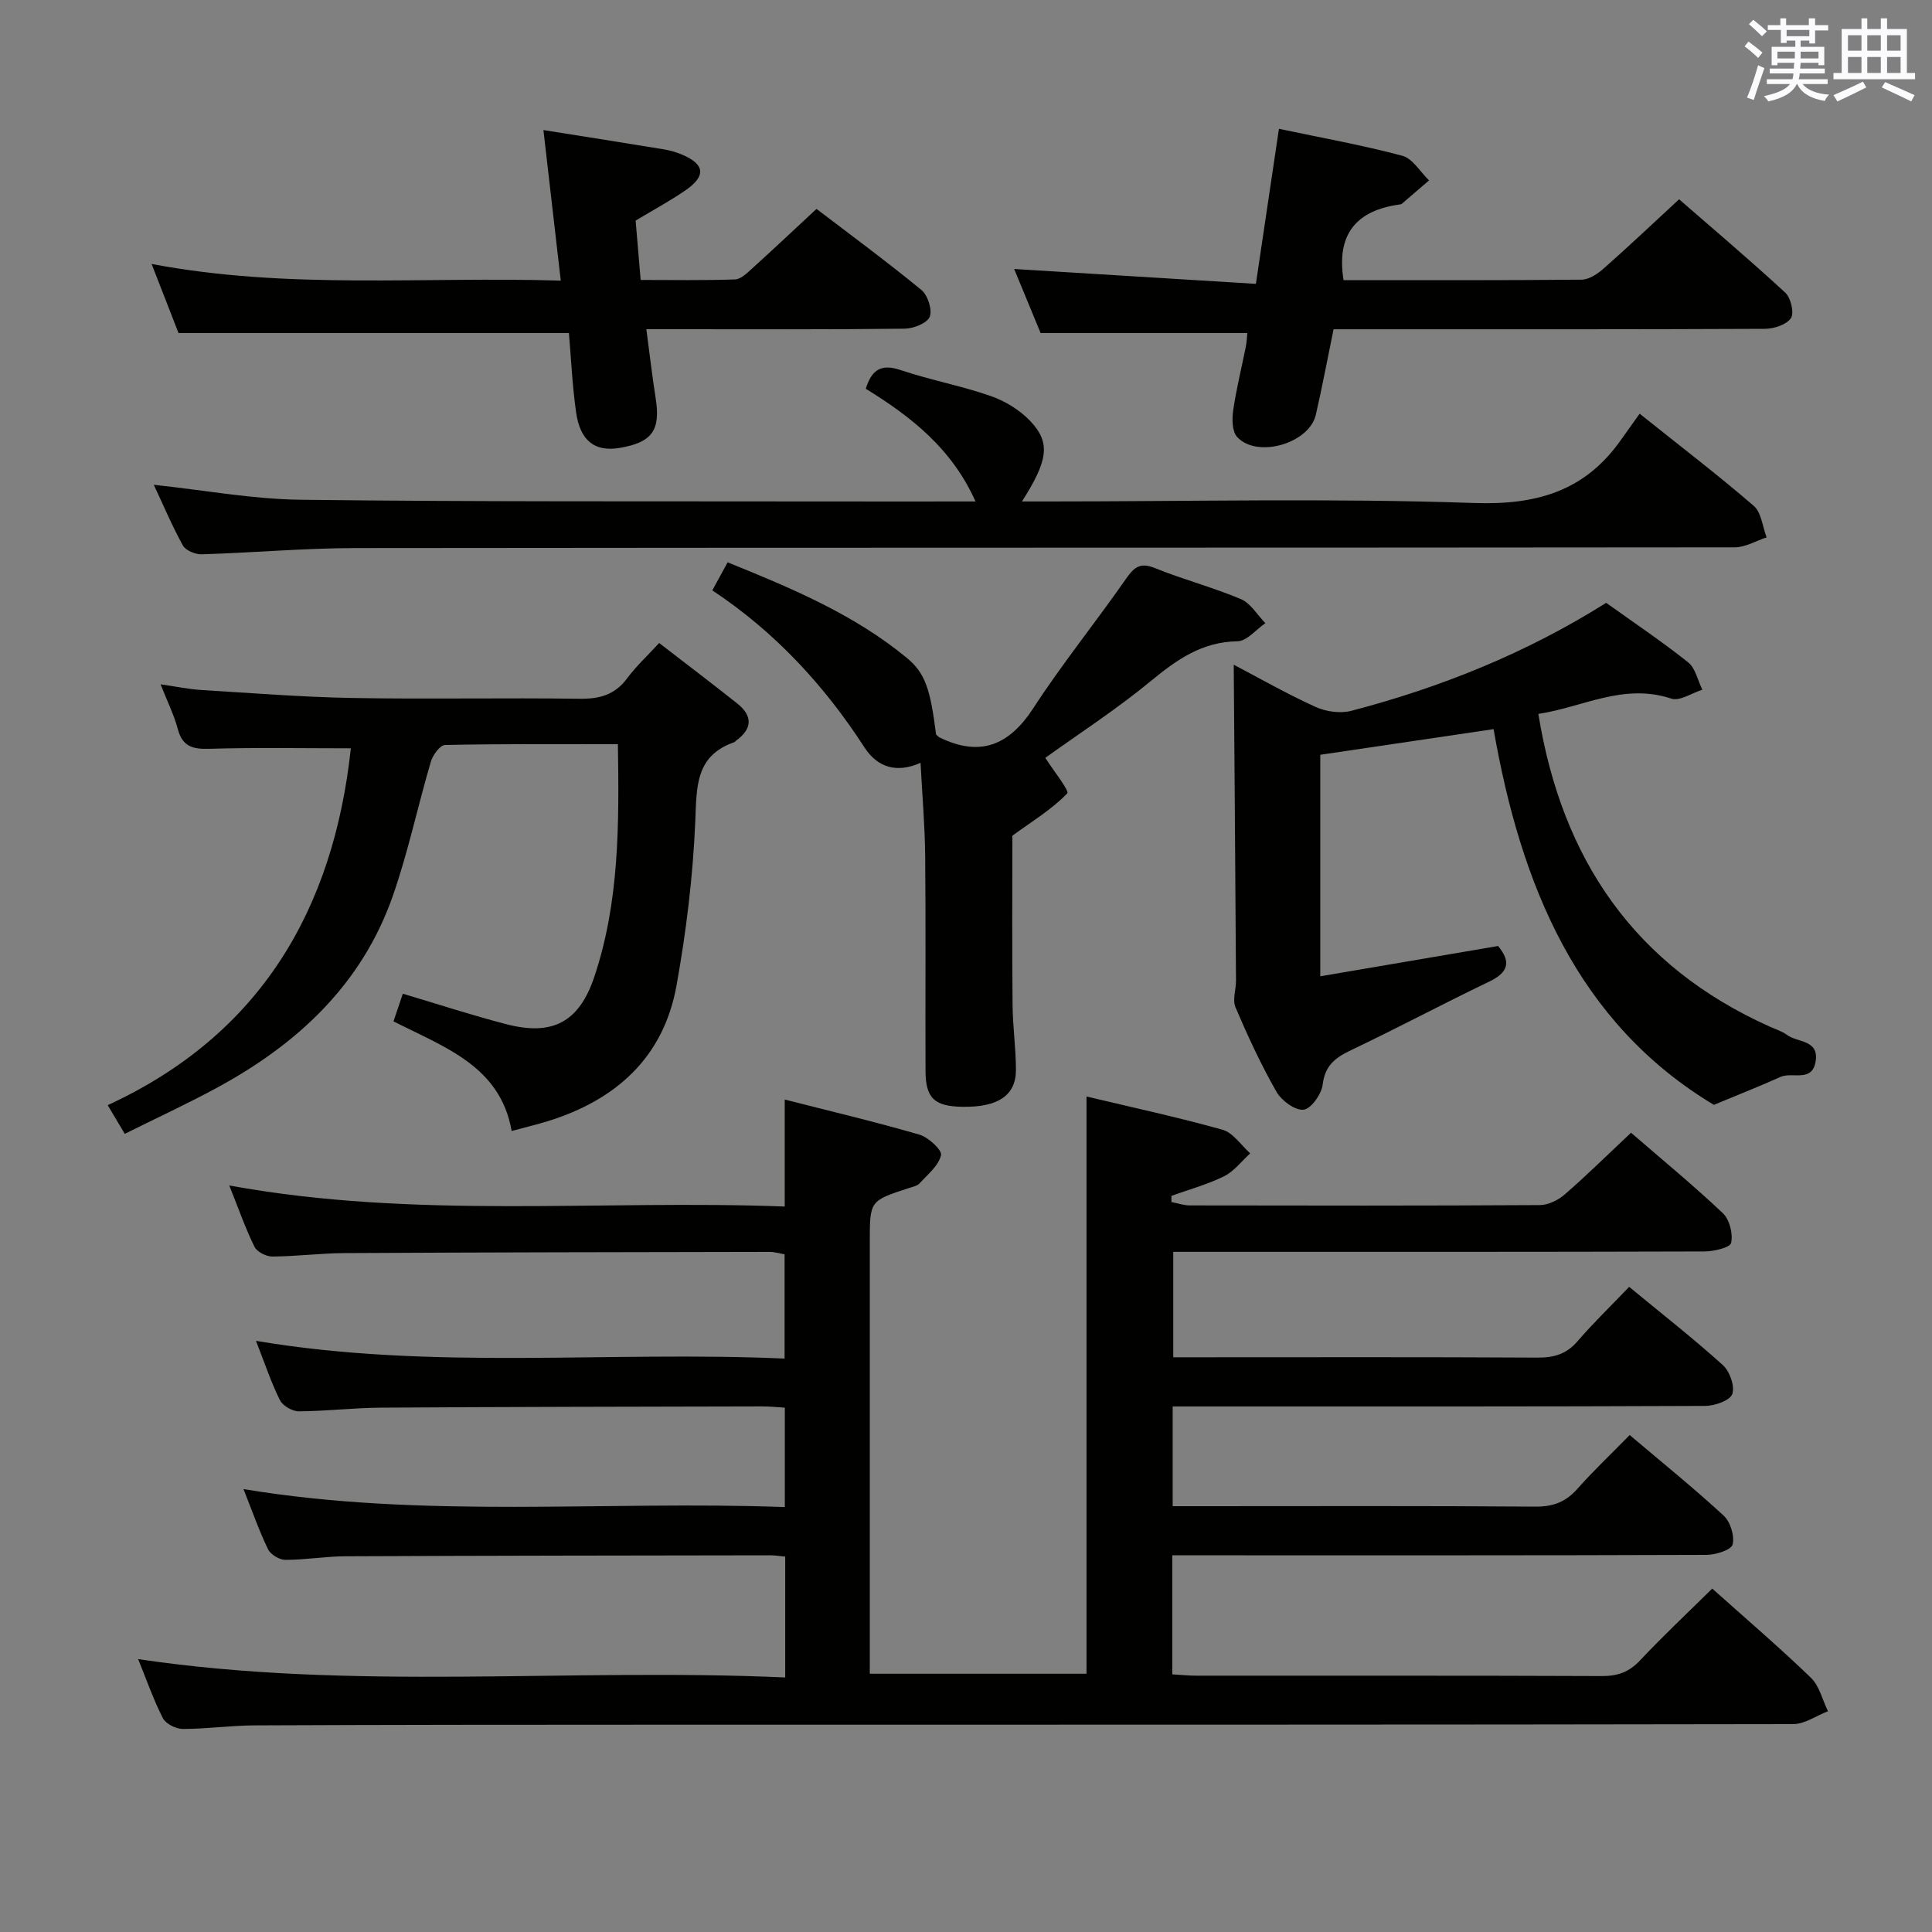 <svg enable-background="new 0 0 400 400" viewBox="0 0 400 400" xmlns="http://www.w3.org/2000/svg"><rect x="0" y="0" width="400" height="400" fill="#808080" stroke="none"/><g fill="#010100"><path d="m162.57 347.3c0-8.89 0-16.81 0-25.02-1.16-.11-2.12-.27-3.07-.27-29.33.04-58.66.07-87.99.2-4.15.02-8.29.75-12.43.74-1.23 0-3.06-1.1-3.59-2.2-1.87-3.87-3.29-7.96-5.08-12.45 37.42 6.2 74.64 2.36 112.08 3.72 0-7.12 0-13.55 0-20.58-1.52-.09-3.11-.26-4.7-.26-26.33.06-52.66.09-78.98.26-5.65.04-11.29.73-16.93.76-1.35.01-3.35-1.15-3.93-2.33-1.84-3.69-3.14-7.64-4.95-12.26 36.61 6.16 72.88 2.04 109.44 3.67 0-7.43 0-14.33 0-21.59-.95-.16-2.04-.5-3.14-.5-29.33.05-58.65.09-87.98.25-4.98.03-9.96.68-14.94.71-1.26.01-3.17-.96-3.69-2.01-1.89-3.85-3.31-7.93-5.22-12.7 38.61 7.06 76.85 2.9 115 4.36 0-7.73 0-14.62 0-22.15 9.35 2.39 18.67 4.59 27.85 7.25 1.87.54 4.76 3.2 4.51 4.27-.51 2.18-2.76 3.99-4.44 5.83-.51.55-1.47.73-2.25.99-8.06 2.62-8.06 2.61-8.06 11.17v83.49 5.88h44.87c0-39.6 0-79.16 0-119.51 9.13 2.18 18.73 4.24 28.16 6.88 2.19.61 3.84 3.2 5.73 4.89-1.78 1.62-3.33 3.71-5.4 4.74-3.46 1.71-7.26 2.74-10.91 4.06v1.28c1.26.24 2.52.69 3.78.7 24.16.04 48.33.08 72.49-.07 1.75-.01 3.81-1.02 5.17-2.21 4.52-3.92 8.78-8.13 13.72-12.77 6.39 5.53 12.9 10.88 19.01 16.66 1.39 1.32 2.13 4.27 1.71 6.15-.22.98-3.6 1.77-5.56 1.77-34.5.11-68.99.08-103.49.08-1.99 0-3.98 0-6.45 0v21.83h4.93c23.5 0 46.99-.07 70.49.07 3.43.02 6-.74 8.28-3.39 3.26-3.78 6.85-7.25 10.69-11.26 6.74 5.56 13.26 10.66 19.38 16.18 1.43 1.29 2.54 4.38 1.97 6.01-.47 1.34-3.63 2.45-5.6 2.46-34.66.15-69.32.11-103.99.11-1.97 0-3.94 0-6.27 0v20.65h5.62c23.16 0 46.33-.09 69.49.09 3.67.03 6.29-.98 8.69-3.69 3.3-3.73 6.94-7.17 10.82-11.13 6.68 5.66 13.25 10.96 19.44 16.67 1.4 1.29 2.31 4.21 1.87 5.99-.27 1.12-3.48 2.14-5.37 2.15-35 .13-69.99.09-104.99.09-1.79 0-3.58 0-5.65 0v24.65c1.78.1 3.38.27 4.98.27 28 .02 55.99-.04 83.99.08 3.24.01 5.6-.82 7.85-3.22 4.78-5.08 9.87-9.86 14.97-14.89 6.89 6.16 13.84 12.11 20.42 18.45 1.77 1.7 2.39 4.59 3.54 6.94-2.41.93-4.81 2.67-7.22 2.67-78.66.14-157.31.11-235.97.12-27.5 0-54.99.02-82.49.14-4.98.02-9.96.74-14.94.74-1.42 0-3.52-1.06-4.12-2.24-1.95-3.81-3.36-7.9-5.12-12.22 44.63 6.65 89.07 1.78 133.97 3.8z"/><path d="m72.64 154.93c-10.01 0-19.63-.19-29.24.1-3.48.11-5.63-.43-6.59-4.1-.75-2.85-2.1-5.53-3.56-9.25 3.34.48 5.84 1.02 8.36 1.17 10.44.64 20.89 1.47 31.34 1.66 15.66.28 31.32-.06 46.98.16 4.17.06 7.36-.78 9.92-4.24 1.86-2.51 4.2-4.67 6.62-7.3 5.69 4.4 10.99 8.4 16.18 12.53 3.22 2.57 3.13 5.23-.25 7.68-.13.1-.23.27-.38.32-8.11 2.84-7.77 9.28-8.07 16.39-.48 11.38-1.87 22.8-3.89 34.02-2.68 14.86-12.52 23.67-26.62 28.05-2.22.69-4.49 1.22-7.51 2.04-2.35-13.49-13.97-17.35-24.46-22.7.68-2.01 1.25-3.7 1.93-5.72 7.28 2.16 14.32 4.47 21.47 6.32 9.47 2.45 15-.39 18.16-9.77 5.21-15.51 5.16-31.6 4.9-48.21-12.22 0-24-.09-35.78.16-1.04.02-2.55 2.09-2.95 3.46-2.71 9.21-4.69 18.66-7.84 27.7-6.41 18.42-19.8 30.81-36.56 39.87-6.12 3.31-12.44 6.23-18.97 9.48-1.19-2-2.09-3.52-3.53-5.94 31.71-14.61 46.74-40.57 50.34-73.88z"/><path d="m255.43 137.62c5.1 2.68 10.89 5.98 16.92 8.73 2.17.99 5.14 1.41 7.42.82 18.58-4.86 36.27-11.97 52.77-22.36 5.72 4.09 11.52 7.98 16.97 12.32 1.52 1.21 1.99 3.74 2.94 5.67-2.16.67-4.69 2.43-6.43 1.84-9.91-3.3-18.43 1.83-27.52 3.16 4.9 30.33 20.08 52.26 47.9 64.75 1.21.54 2.53.95 3.58 1.72 2.16 1.6 6.6.97 5.94 5.4-.67 4.54-4.84 2.19-7.28 3.29-4.26 1.92-8.62 3.63-13.8 5.79-28.27-16.98-39.96-45.41-45.61-77.79-12.29 1.82-24.01 3.55-35.88 5.31v45.86c12.47-2.12 24.53-4.18 36.81-6.27 2.72 3.28 2.16 5.46-1.87 7.39-9.59 4.6-18.98 9.61-28.58 14.18-3.25 1.55-5.38 3.15-5.86 7.1-.24 1.99-2.4 5.05-3.96 5.22-1.77.19-4.57-1.88-5.62-3.72-3.2-5.62-5.94-11.53-8.48-17.49-.66-1.55.13-3.68.11-5.55-.13-21.78-.3-43.57-.47-65.37z"/><path d="m31.84 100.37c10.44 1.11 20.44 2.98 30.47 3.1 36.16.44 72.32.29 108.48.35 10.14.02 20.28 0 31.18 0-4.92-11.02-13.45-17.62-22.72-23.33 1.26-4.09 3.31-5.19 7.25-3.86 6.12 2.06 12.55 3.24 18.64 5.37 3.02 1.06 6.08 2.94 8.25 5.26 4.16 4.46 3.59 8.07-1.8 16.56h5.6c29.33 0 58.69-.7 87.98.32 12.95.45 22.93-2.43 30.4-13.02 1.25-1.78 2.52-3.54 3.9-5.47 8.68 6.94 16.34 12.79 23.62 19.08 1.59 1.37 1.82 4.31 2.67 6.53-2.2.72-4.41 2.06-6.61 2.06-95.16.1-190.32.04-285.48.15-10.63.01-21.25.97-31.89 1.29-1.33.04-3.34-.78-3.92-1.83-2.21-4-4-8.26-6.02-12.56z"/><path d="m278.17 58c16.32 0 32.81.06 49.29-.1 1.56-.02 3.34-1.22 4.6-2.34 5.11-4.51 10.07-9.21 15.58-14.3 6.84 5.96 14.56 12.48 21.98 19.33 1.16 1.07 1.89 4.21 1.17 5.28-.92 1.36-3.52 2.2-5.4 2.21-27.67.13-55.33.09-83 .09-1.98 0-3.97 0-6.29 0-1.25 6.07-2.34 11.91-3.67 17.7-1.38 5.96-12.19 9.09-16.3 4.59-1.05-1.15-1.07-3.7-.81-5.5.64-4.42 1.73-8.77 2.61-13.16.19-.96.22-1.95.32-2.84-14.15 0-28.18 0-42.8 0-1.65-4-3.6-8.73-5.48-13.27 16.59 1.02 32.94 2.03 50.05 3.08 1.64-11.06 3.16-21.28 4.77-32.1 8.81 1.86 17.27 3.37 25.55 5.58 2.14.57 3.7 3.34 5.53 5.1-1.88 1.62-3.77 3.24-5.66 4.86-.11.1-.31.11-.48.13-8.76 1.23-13.12 5.99-11.56 15.66z"/><path d="m190.59 157.93c-5.02 2.27-9 .84-11.58-3.14-8.32-12.85-18.48-23.9-31.53-32.56 1.17-2.14 2.08-3.82 3.17-5.81 13.33 5.4 26.19 10.79 37.11 19.8 3.81 3.14 4.87 6.52 6.04 15.83.22.2.43.48.71.62 8.4 4.11 14.4 1.69 19.45-6.09 5.98-9.19 12.9-17.75 19.18-26.76 1.69-2.42 2.93-3.44 5.99-2.2 5.84 2.37 11.99 3.97 17.79 6.42 2.03.86 3.39 3.28 5.06 4.98-1.92 1.31-3.83 3.72-5.77 3.75-7.38.11-12.59 3.82-17.99 8.27-7.17 5.9-15.01 10.98-21.8 15.86 1.62 2.57 5.04 6.84 4.54 7.36-3.11 3.25-7.11 5.67-11.36 8.76 0 10.77-.07 22.89.04 35.02.04 4.48.69 8.96.7 13.45.01 5.34-3.74 7.79-11.13 7.66-5.75-.1-7.57-1.78-7.59-7.42-.06-14.83.07-29.66-.07-44.49-.06-6.28-.61-12.55-.96-19.31z"/><path d="m112.51 26.93c8.88 1.41 16.9 2.67 24.91 3.99 1.3.21 2.6.59 3.81 1.1 4.68 1.98 4.99 4.41.75 7.34-3.26 2.26-6.78 4.14-10.38 6.31.33 3.84.66 7.77 1.04 12.29 6.7 0 13.13.12 19.54-.11 1.23-.04 2.53-1.35 3.59-2.31 4.31-3.9 8.55-7.89 13.28-12.29 6.84 5.22 14.42 10.8 21.7 16.77 1.33 1.09 2.31 4.11 1.74 5.56-.53 1.33-3.36 2.45-5.18 2.47-15.82.19-31.64.11-47.46.11-1.79 0-3.59 0-6.03 0 .69 5.13 1.2 9.7 1.92 14.23 1.06 6.67-.68 9.18-7.41 10.34-5.11.88-8.21-1.41-9.05-7.33-.79-5.54-1.04-11.17-1.49-16.45-26.99 0-53.54 0-80.83 0-1.48-3.81-3.33-8.53-5.57-14.3 28.36 5.37 56.2 2.57 84.71 3.45-1.2-10.45-2.35-20.4-3.59-31.17z"/></g><path d="m361.2 9.6.8-1c.9.7 1.9 1.4 2.9 2.3l-.9 1.1c-1-1-2-1.8-2.8-2.4zm.5 10.6c.9-2.1 1.6-4.3 2.3-6.7.4.2.8.4 1.3.6-.7 2.1-1.5 4.3-2.2 6.6zm.4-15.2.9-.9c1 .8 2 1.6 2.8 2.4l-1 1c-.9-.9-1.8-1.7-2.7-2.5zm12.5-1.2h1.2v1.4h2.7v1.1h-2.7v2.7h-1.2v-.6h-1.8v1.3h4.9v3.8h-1.2v-.5h-3.7c0 .4-.1.9-.1 1.2h5.1v1h-5.2c0 .5-.1.9-.2 1.2h6v1h-5.2c1.1 1.3 2.9 2 5.5 2.2-.4.4-.7.8-.9 1.3-2.9-.5-4.8-1.6-5.7-3.5h-.1c-.8 1.7-2.7 2.9-5.9 3.6-.2-.4-.6-.8-.9-1.1 2.8-.6 4.6-1.4 5.4-2.5h-4.8v-1h5.3c.1-.3.2-.7.2-1.2h-4.9v-1h5c0-.4 0-.8.1-1.2h-3.5v.5h-1.2v-3.8h4.9v-1.3h-1.8v.5h-1.2v-2.7h-2.7v-1h2.6v-1.4h1.2v1.4h4.7v-1.4zm-6.6 8.3h3.6c0-.4 0-.9 0-1.4h-3.6zm1.9-4.6h4.7v-1.3h-4.7zm6.6 3.2h-3.7v1.4h3.7z" fill="#fbfafc"/><path d="m385.3 3.8h1.3v2.2h2.8v-2.2h1.3v2.2h4.1v9.1h1.7v1.3h-16.9v-1.3h1.7v-9.1h4.1v-2.2zm.4 13.1.7 1.2c-1.8.9-3.8 1.9-6 2.9-.2-.4-.5-.8-.8-1.3 2.3-1 4.3-1.9 6.1-2.8zm-3.1-6.4h2.8v-3.2h-2.8zm0 4.6h2.8v-3.3h-2.8zm4-4.6h2.8v-3.2h-2.8zm0 4.6h2.8v-3.3h-2.8zm3.7 1.9c2.1.9 4.1 1.8 6.1 2.7l-.7 1.3c-2.2-1.1-4.2-2-6.1-2.9zm3.2-9.7h-2.8v3.2h2.8zm-2.8 7.8h2.8v-3.3h-2.8z" fill="#fbfafc"/></svg>